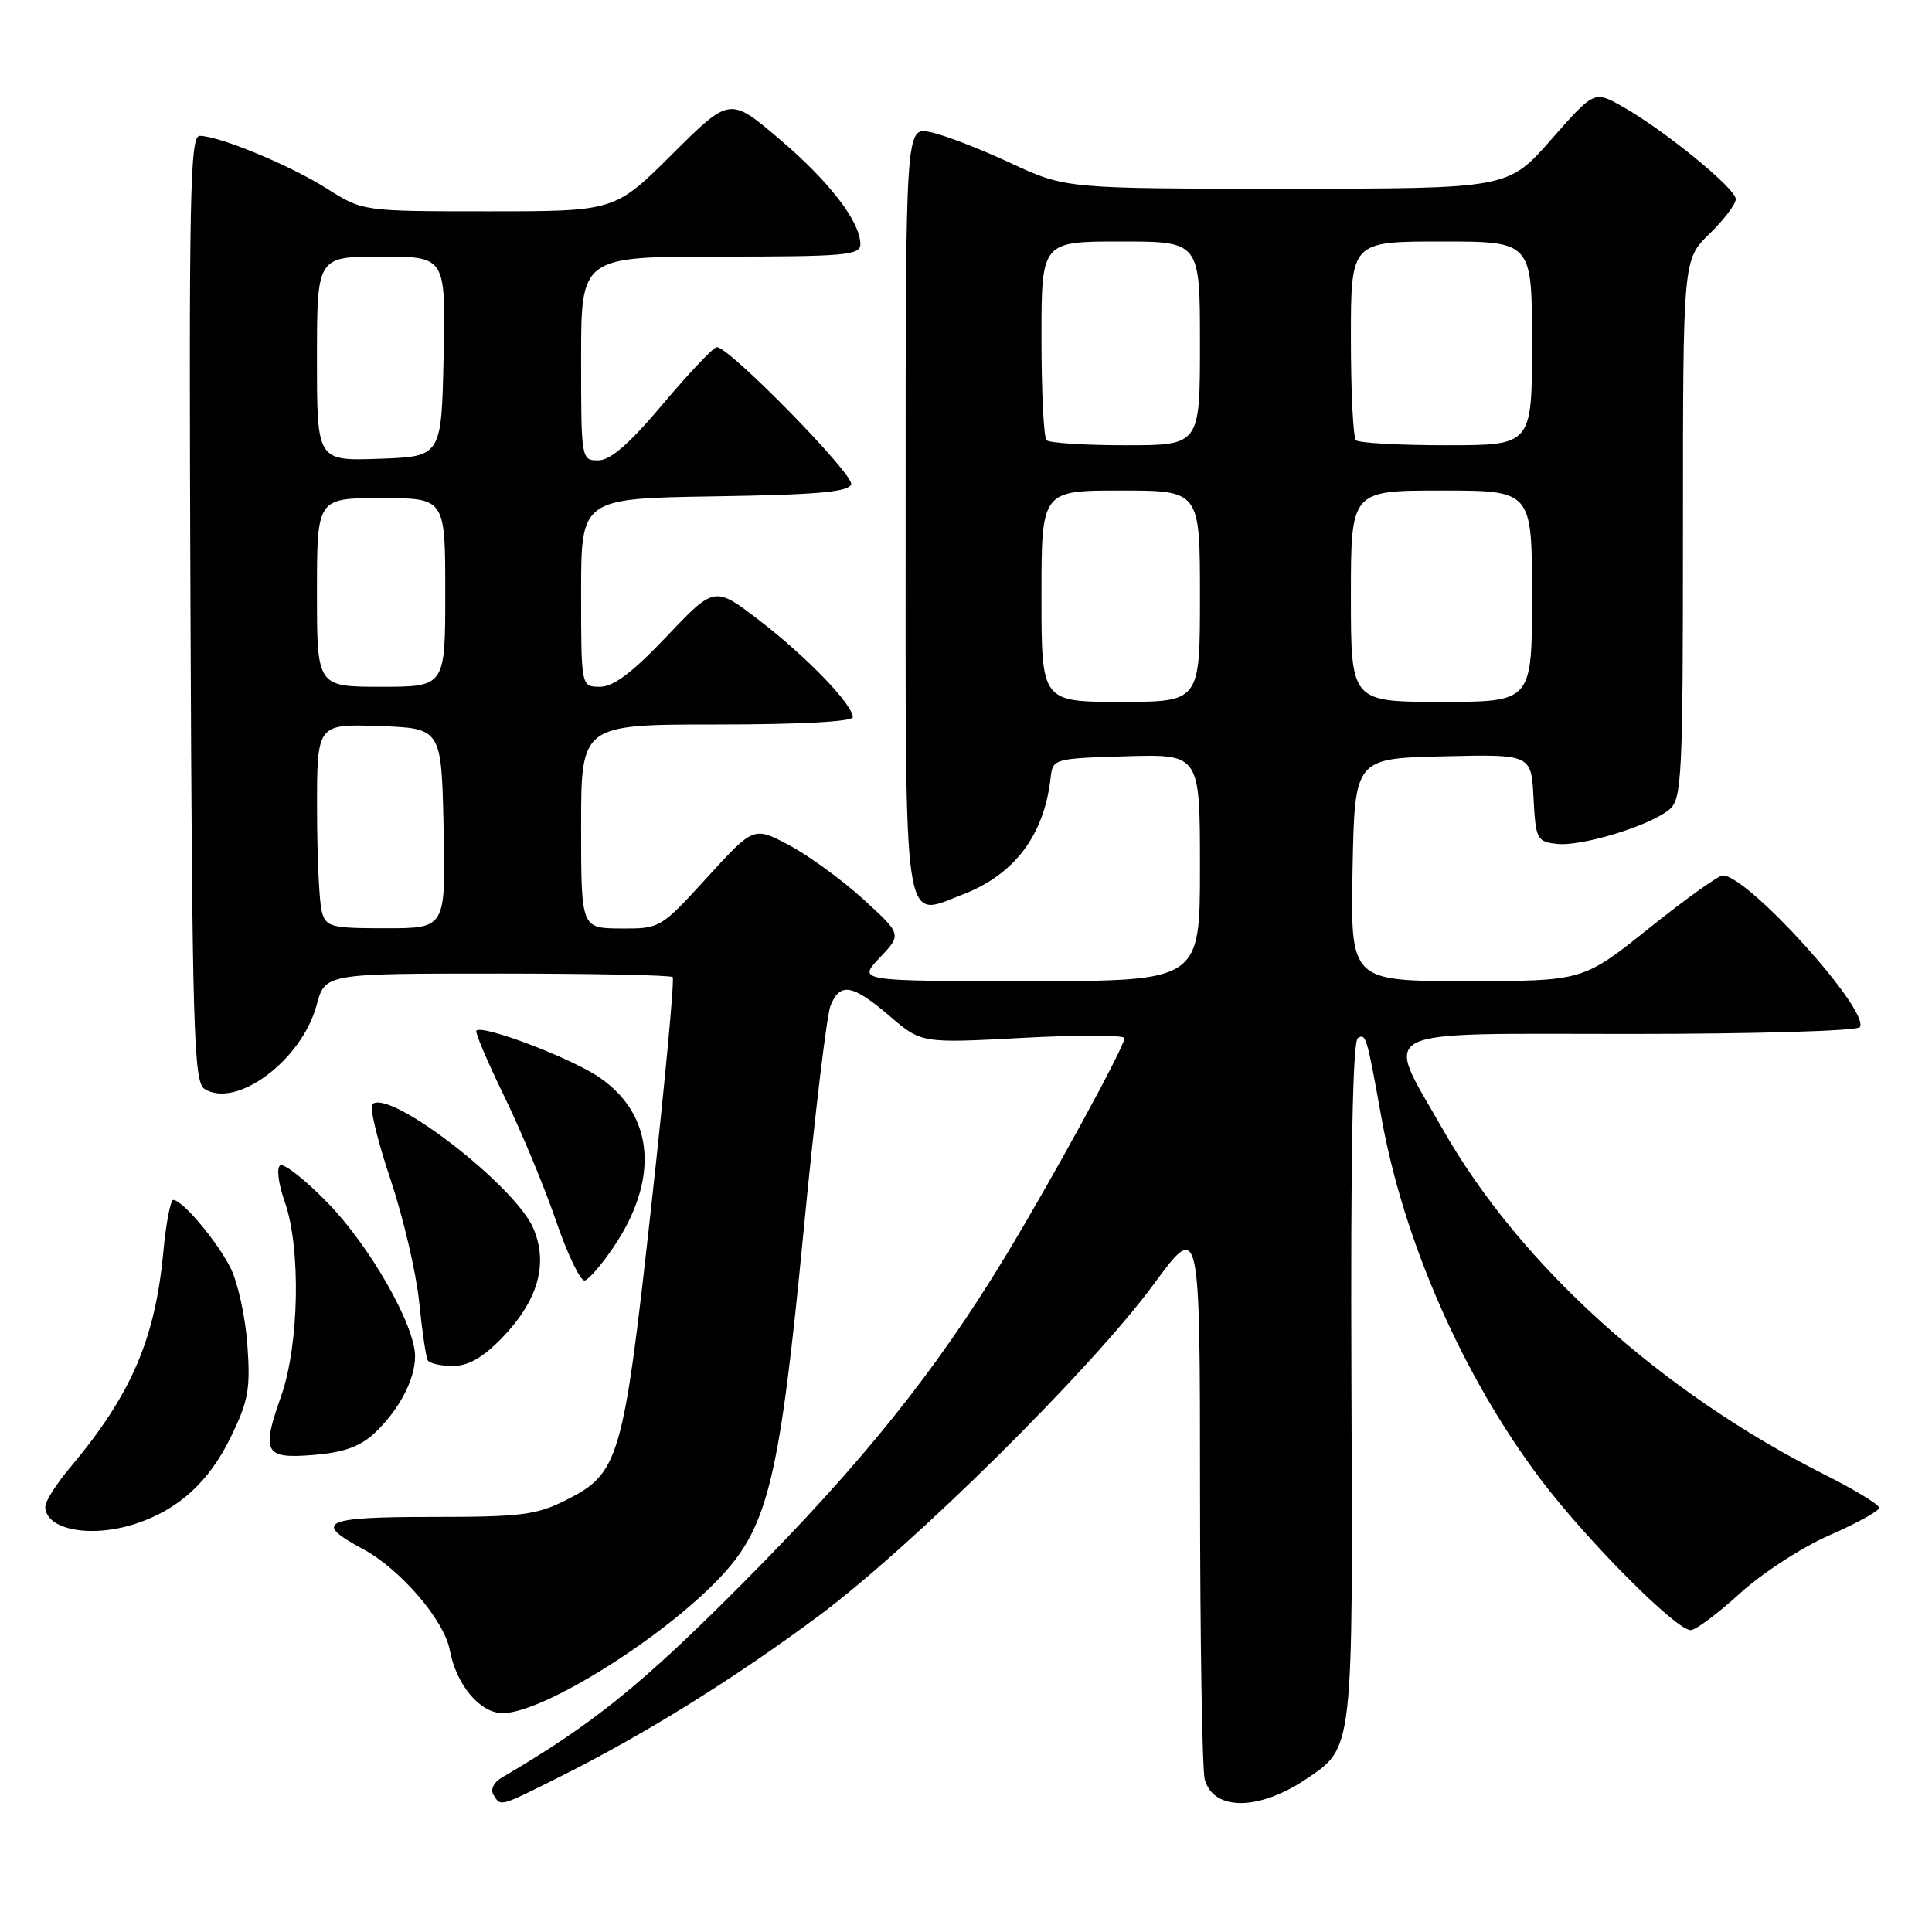 <?xml version="1.0" encoding="UTF-8" standalone="no"?>
<!DOCTYPE svg PUBLIC "-//W3C//DTD SVG 1.1//EN" "http://www.w3.org/Graphics/SVG/1.1/DTD/svg11.dtd" >
<svg xmlns="http://www.w3.org/2000/svg" xmlns:xlink="http://www.w3.org/1999/xlink" version="1.1" viewBox="0 0 256 256">
 <g >
 <path fill="currentColor"
d=" M 74.27 235.39 C 85.37 229.84 97.18 222.50 108.35 214.21 C 120.80 204.98 144.60 181.43 152.88 170.16 C 159.00 161.83 159.00 161.83 159.01 197.66 C 159.02 217.37 159.30 234.52 159.63 235.76 C 160.76 239.97 166.79 239.96 173.06 235.74 C 179.36 231.50 179.27 232.29 179.07 182.95 C 178.95 153.31 179.24 137.97 179.92 137.55 C 180.98 136.89 181.12 137.34 183.03 148.00 C 185.99 164.49 193.85 182.37 204.11 195.98 C 210.23 204.09 222.08 216.00 224.02 216.00 C 224.68 216.00 227.61 213.81 230.54 211.14 C 233.47 208.46 238.80 205.00 242.43 203.42 C 246.04 201.84 249.00 200.21 249.00 199.79 C 249.00 199.37 245.74 197.38 241.75 195.38 C 220.03 184.45 201.36 167.57 191.17 149.63 C 183.39 135.94 181.33 137.00 215.83 137.00 C 232.62 137.00 246.13 136.60 246.44 136.10 C 247.79 133.91 231.60 116.00 228.27 116.00 C 227.71 116.00 223.31 119.15 218.50 123.00 C 209.75 130.00 209.75 130.00 194.35 130.00 C 178.95 130.00 178.95 130.00 179.22 115.25 C 179.50 100.50 179.50 100.50 191.20 100.22 C 202.90 99.94 202.90 99.94 203.20 105.72 C 203.49 111.21 203.64 111.52 206.28 111.82 C 209.59 112.20 218.78 109.37 221.25 107.22 C 222.86 105.82 223.00 102.74 223.00 70.04 C 223.00 34.39 223.00 34.39 226.50 31.00 C 228.42 29.13 230.00 27.06 230.00 26.38 C 230.00 24.98 220.49 17.21 214.97 14.11 C 211.24 12.01 211.24 12.01 205.53 18.50 C 199.83 25.00 199.83 25.00 170.52 25.00 C 141.21 25.00 141.21 25.00 133.85 21.58 C 129.81 19.69 125.04 17.86 123.25 17.50 C 120.00 16.84 120.00 16.84 120.00 67.30 C 120.00 124.50 119.57 121.58 127.46 118.57 C 134.43 115.91 138.36 110.70 139.22 103.00 C 139.49 100.55 139.68 100.49 149.25 100.21 C 159.00 99.93 159.00 99.93 159.00 114.96 C 159.00 130.00 159.00 130.00 136.31 130.00 C 113.63 130.00 113.63 130.00 116.56 126.91 C 119.50 123.82 119.50 123.82 114.40 119.16 C 111.59 116.60 107.17 113.38 104.58 112.00 C 99.87 109.50 99.87 109.50 93.69 116.28 C 87.53 123.02 87.47 123.06 82.25 123.03 C 77.00 123.00 77.00 123.00 77.00 109.50 C 77.00 96.00 77.00 96.00 95.00 96.00 C 105.90 96.00 113.00 95.62 113.00 95.03 C 113.00 93.36 106.91 87.05 100.68 82.25 C 94.68 77.64 94.68 77.64 88.35 84.32 C 83.81 89.10 81.30 91.00 79.51 91.00 C 77.00 91.00 77.00 91.00 77.00 78.52 C 77.00 66.05 77.00 66.05 94.67 65.77 C 108.28 65.56 112.44 65.19 112.78 64.17 C 113.20 62.90 96.65 46.00 94.99 46.00 C 94.54 46.00 91.34 49.38 87.87 53.50 C 83.41 58.80 80.89 61.00 79.28 61.00 C 77.02 61.00 77.00 60.89 77.00 47.50 C 77.00 34.00 77.00 34.00 95.50 34.00 C 111.94 34.00 114.00 33.82 114.00 32.37 C 114.00 29.38 109.89 24.03 103.26 18.41 C 96.70 12.84 96.70 12.84 89.08 20.42 C 81.46 28.00 81.46 28.00 64.76 28.00 C 48.07 28.00 48.07 28.00 43.33 25.00 C 38.45 21.90 29.04 18.00 26.45 18.00 C 25.17 18.00 25.02 26.08 25.24 80.64 C 25.47 136.72 25.67 143.39 27.10 144.29 C 31.32 146.95 39.99 140.48 41.95 133.19 C 43.08 129.00 43.08 129.00 65.87 129.00 C 78.41 129.00 88.88 129.21 89.13 129.47 C 89.39 129.72 88.12 143.33 86.31 159.72 C 82.59 193.40 82.07 195.21 75.04 198.75 C 71.07 200.75 69.08 201.00 57.20 201.00 C 42.86 201.00 41.41 201.67 48.07 205.24 C 53.03 207.90 58.84 214.65 59.59 218.61 C 60.46 223.25 63.59 227.00 66.61 227.00 C 72.02 227.00 88.25 216.79 95.71 208.70 C 101.81 202.08 103.36 195.52 106.49 163.00 C 107.95 147.88 109.55 134.49 110.05 133.25 C 111.31 130.13 112.96 130.42 117.87 134.62 C 122.09 138.24 122.09 138.24 135.55 137.52 C 142.95 137.12 149.00 137.14 149.00 137.56 C 149.00 138.69 139.49 156.12 133.23 166.45 C 123.97 181.75 114.25 193.85 98.55 209.65 C 85.02 223.26 78.65 228.41 66.46 235.56 C 65.42 236.17 64.96 237.13 65.38 237.81 C 66.37 239.41 66.08 239.49 74.27 235.39 Z  M 18.10 201.86 C 23.69 199.99 27.69 196.34 30.55 190.48 C 32.91 185.65 33.20 184.07 32.78 178.21 C 32.52 174.51 31.51 169.91 30.54 167.99 C 28.73 164.42 24.16 159.00 22.96 159.00 C 22.59 159.00 22.00 162.07 21.65 165.81 C 20.57 177.44 17.39 184.81 9.31 194.43 C 7.49 196.59 6.00 198.93 6.00 199.63 C 6.00 202.73 12.14 203.86 18.10 201.86 Z  M 49.60 189.92 C 52.85 186.89 55.00 182.81 55.00 179.71 C 55.00 175.61 49.01 165.10 43.40 159.36 C 40.45 156.33 37.63 154.11 37.13 154.42 C 36.62 154.73 36.88 156.84 37.73 159.24 C 39.89 165.36 39.65 178.19 37.25 185.00 C 34.59 192.53 35.04 193.33 41.63 192.78 C 45.53 192.46 47.73 191.67 49.60 189.92 Z  M 66.46 177.34 C 71.26 172.40 72.67 167.55 70.70 162.82 C 68.32 157.14 51.51 144.16 49.33 146.33 C 48.95 146.71 50.03 151.18 51.74 156.26 C 53.44 161.34 55.15 168.65 55.54 172.50 C 55.93 176.35 56.44 179.84 56.68 180.25 C 56.92 180.66 58.42 181.00 60.01 181.00 C 62.03 181.00 63.98 179.89 66.46 177.34 Z  M 81.18 165.42 C 87.38 156.37 86.74 147.84 79.50 142.81 C 75.82 140.25 64.00 135.74 63.12 136.56 C 62.92 136.76 64.57 140.65 66.79 145.21 C 69.01 149.77 72.11 157.21 73.67 161.75 C 75.22 166.29 76.95 169.85 77.50 169.67 C 78.05 169.49 79.71 167.58 81.18 165.42 Z  M 42.63 120.75 C 42.30 119.51 42.02 113.42 42.01 107.21 C 42.00 95.92 42.00 95.92 50.25 96.21 C 58.50 96.50 58.50 96.50 58.78 109.75 C 59.06 123.00 59.06 123.00 51.15 123.00 C 43.79 123.00 43.19 122.84 42.63 120.75 Z  M 138.00 79.00 C 138.00 65.00 138.00 65.00 148.50 65.00 C 159.00 65.00 159.00 65.00 159.00 79.00 C 159.00 93.00 159.00 93.00 148.50 93.00 C 138.00 93.00 138.00 93.00 138.00 79.00 Z  M 179.00 79.00 C 179.00 65.00 179.00 65.00 191.00 65.00 C 203.00 65.00 203.00 65.00 203.00 79.00 C 203.00 93.00 203.00 93.00 191.00 93.00 C 179.00 93.00 179.00 93.00 179.00 79.00 Z  M 42.00 78.50 C 42.00 66.00 42.00 66.00 50.50 66.00 C 59.00 66.00 59.00 66.00 59.00 78.50 C 59.00 91.00 59.00 91.00 50.50 91.00 C 42.00 91.00 42.00 91.00 42.00 78.50 Z  M 42.00 47.54 C 42.00 34.00 42.00 34.00 50.53 34.00 C 59.06 34.00 59.06 34.00 58.78 47.25 C 58.50 60.50 58.50 60.50 50.25 60.79 C 42.00 61.08 42.00 61.08 42.00 47.54 Z  M 138.67 58.33 C 138.30 57.97 138.00 51.89 138.00 44.83 C 138.00 32.00 138.00 32.00 148.50 32.00 C 159.00 32.00 159.00 32.00 159.00 45.50 C 159.00 59.00 159.00 59.00 149.17 59.00 C 143.76 59.00 139.03 58.70 138.67 58.33 Z  M 179.67 58.33 C 179.30 57.97 179.00 51.89 179.00 44.83 C 179.00 32.00 179.00 32.00 191.00 32.00 C 203.00 32.00 203.00 32.00 203.00 45.50 C 203.00 59.00 203.00 59.00 191.67 59.00 C 185.43 59.00 180.03 58.70 179.67 58.33 Z "/>
</g>
</svg>
